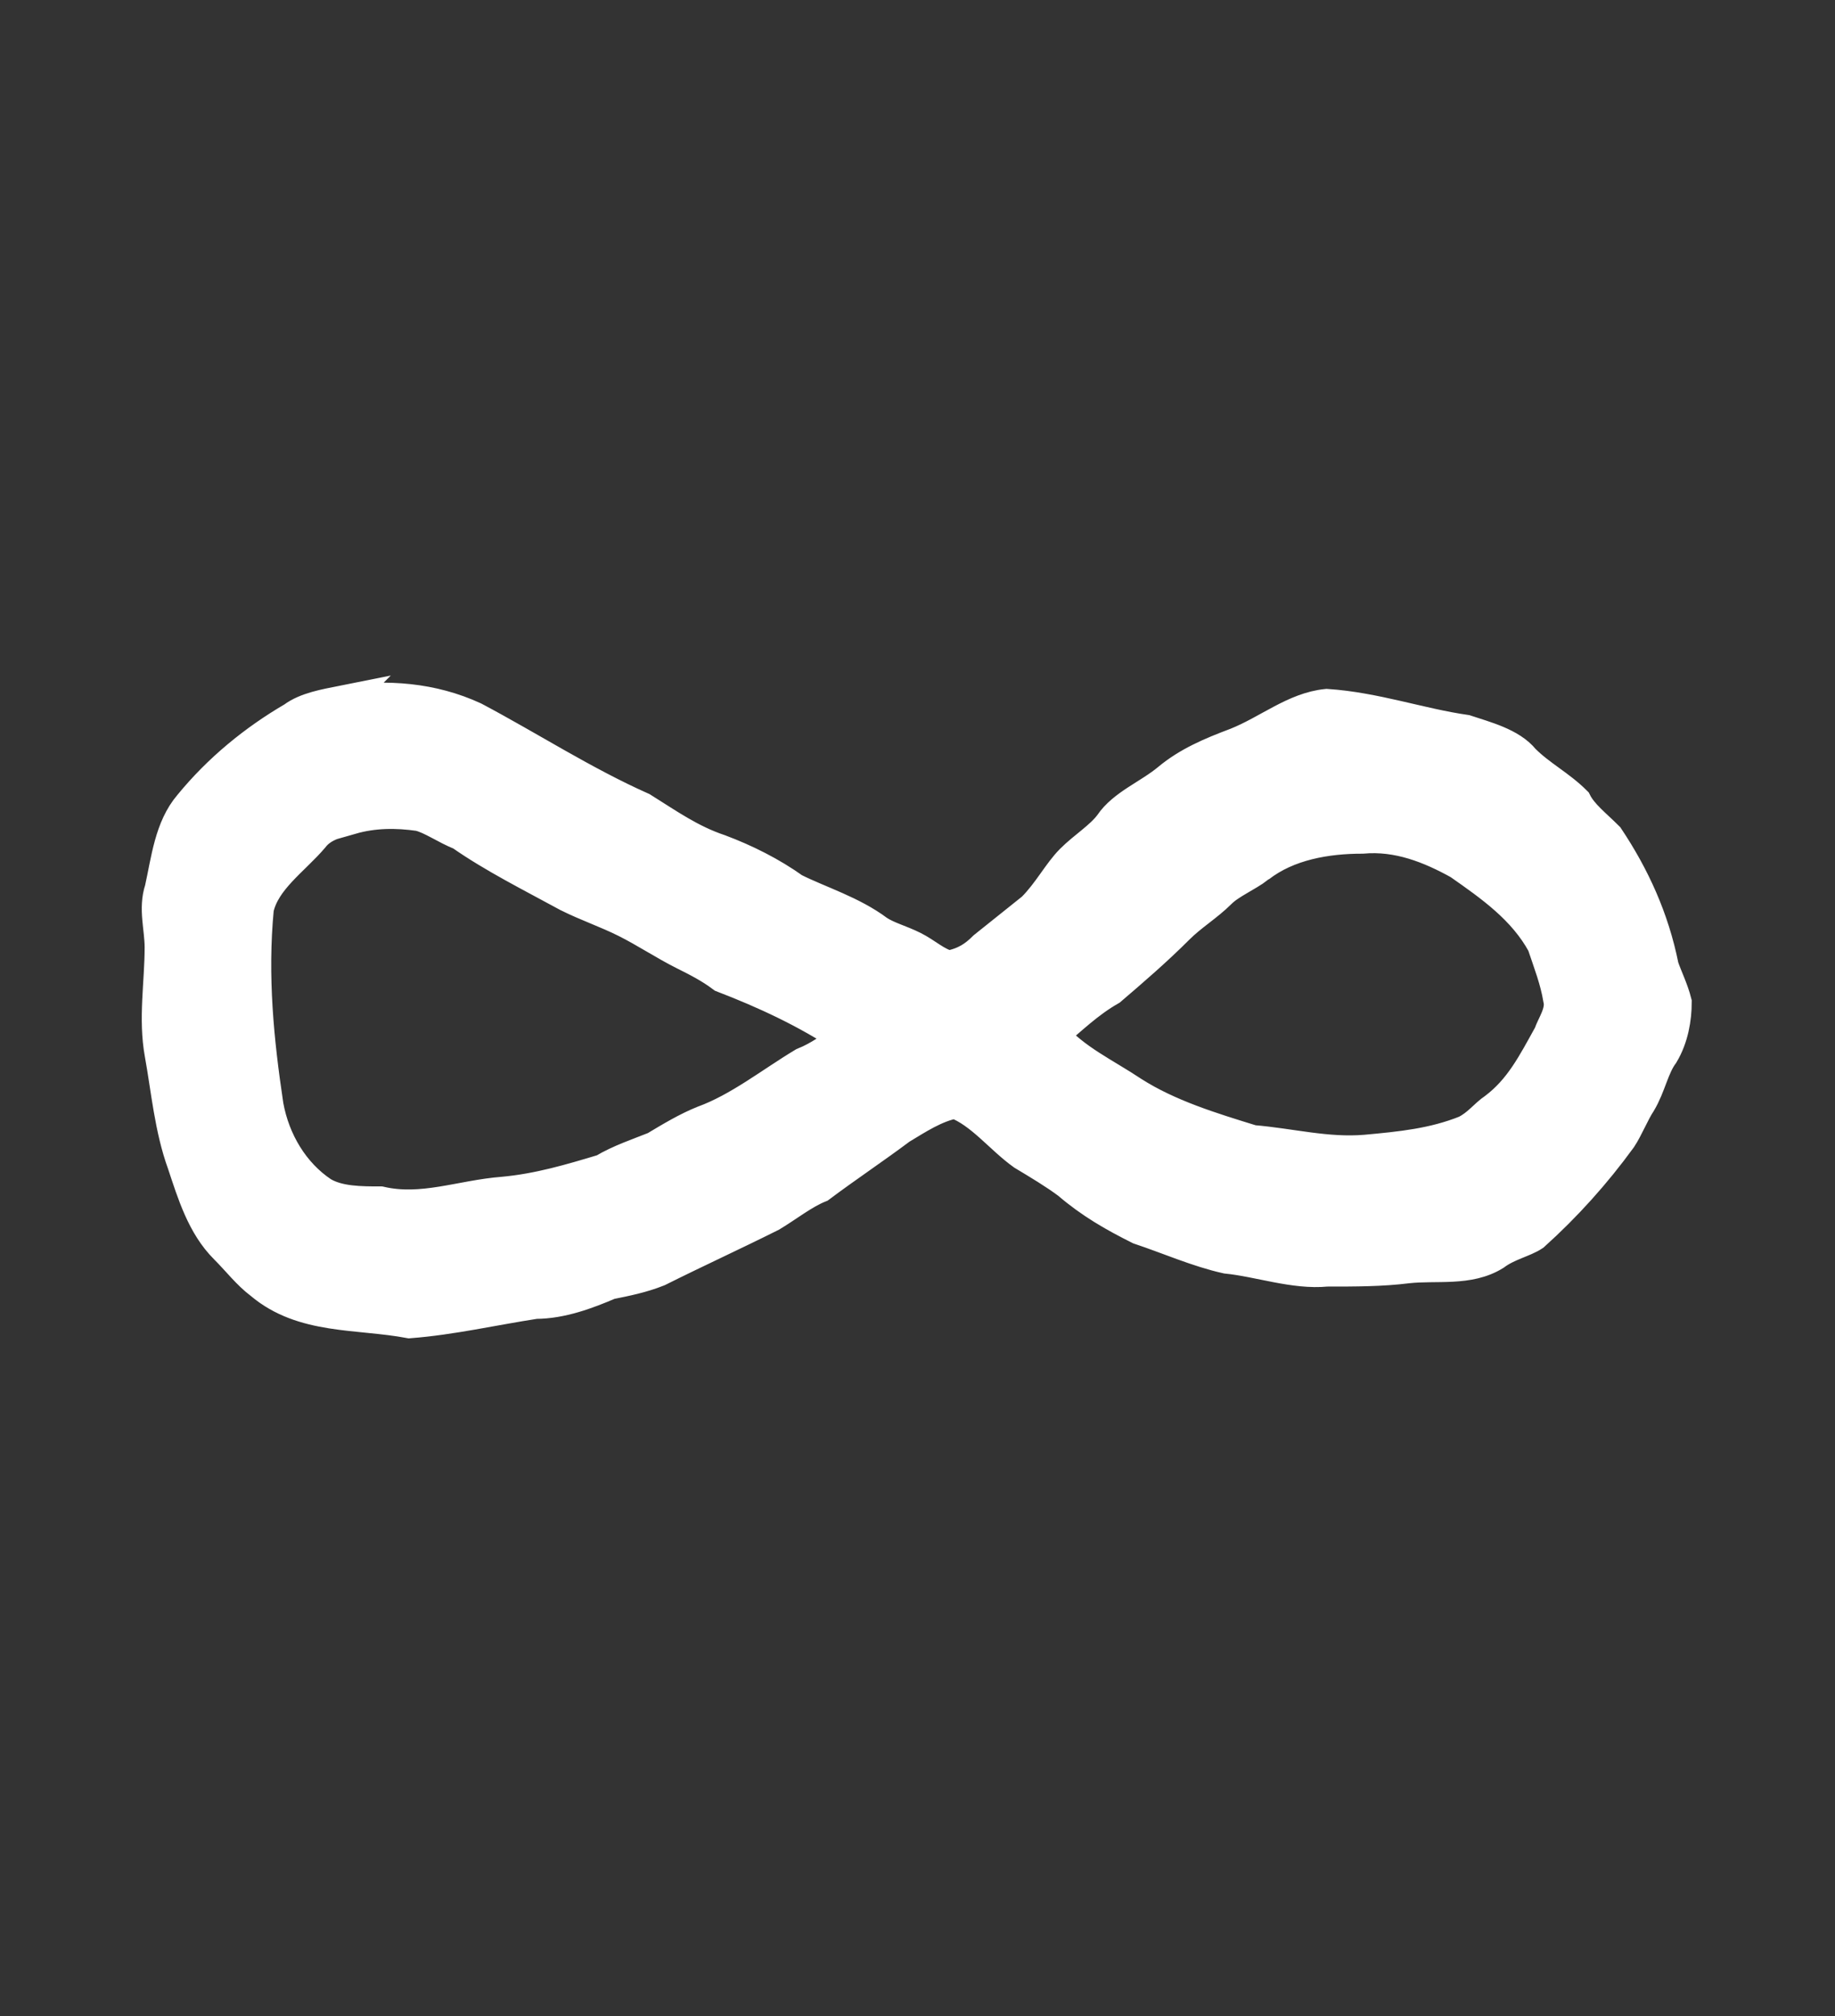 <?xml version='1.0' encoding='utf-8'?>
<svg xmlns="http://www.w3.org/2000/svg" xmlns:dc="http://purl.org/dc/elements/1.1/" xmlns:inkscape="http://www.inkscape.org/namespaces/inkscape" xmlns:ns4="http://creativecommons.org/ns#" xmlns:rdf="http://www.w3.org/1999/02/22-rdf-syntax-ns#" xmlns:sodipodi="http://sodipodi.sourceforge.net/DTD/sodipodi-0.dtd" version="1.1" id="svg17425" xml:space="preserve" width="75.733" height="83.2" viewBox="0 0 75.733 83.2" sodipodi:docname="ale.svg" inkscape:version="1.2.2 (732a01da63, 2022-12-09)"><rect x="0" y="0" width="75.733" height="83.2" fill="#333333" stroke="none"/><sodipodi:namedview id="namedview201" pagecolor="#ffffff" bordercolor="#000000" borderopacity="0.25" inkscape:showpageshadow="2" inkscape:pageopacity="0.0" inkscape:pagecheckerboard="0" inkscape:deskcolor="#d1d1d1" showgrid="false" inkscape:zoom="19.088115" inkscape:cx="17.733548" inkscape:cy="14.40687" inkscape:window-width="1366" inkscape:window-height="745" inkscape:window-x="-8" inkscape:window-y="-8" inkscape:window-maximized="1" inkscape:current-layer="svg17425" /><title id="title1070">ale</title><defs id="defs17429" /><g id="g17431" transform="matrix(1.333,0,0,-1.333,-88.274,417.796)"><g id="g17591"><g id="g17593"><path id="path17605" style="fill:#ffffff;fill-opacity:1;stroke:#ffffff;fill-rule:evenodd;stroke:#ffffff" d="m 105.2,286.6 c 0.9,0.7 2.1,0.9 3.2,0.9 1.1,0.1 2.1,-0.3 3,-0.8 1,-0.7 2,-1.4 2.6,-2.5 0.2,-0.6 0.4,-1.1 0.5,-1.7 0.1,-0.4 -0.2,-0.8 -0.3,-1.1 -0.5,-0.9 -0.9,-1.7 -1.7,-2.3 -0.3,-0.2 -0.5,-0.5 -0.9,-0.7 -1,-0.4 -2,-0.5 -3.1,-0.6 -1.2,-0.1 -2.3,0.2 -3.5,0.3 -1.3,0.4 -2.6,0.8 -3.7,1.5 -0.9,0.6 -1.8,1 -2.5,1.8 0.6,0.5 1.1,1 1.8,1.4 0.7,0.6 1.4,1.2 2.1,1.9 0.4,0.4 0.9,0.7 1.3,1.1 0.3,0.3 0.8,0.5 1.2,0.8 z m -28.1,1.5 c 0.7,0.2 1.4,0.2 2.1,0.1 0.4,-0.1 0.8,-0.4 1.3,-0.6 1,-0.7 2.2,-1.3 3.3,-1.9 0.6,-0.3 1.2,-0.5 1.8,-0.8 0.6,-0.3 1.2,-0.7 1.8,-1 0.4,-0.2 0.8,-0.4 1.2,-0.7 1.3,-0.5 2.6,-1.1 3.8,-1.9 -0.4,-0.3 -0.8,-0.6 -1.3,-0.8 -1,-0.6 -2,-1.4 -3.1,-1.8 -0.5,-0.2 -1,-0.5 -1.5,-0.8 -0.5,-0.2 -1.1,-0.4 -1.6,-0.7 -1,-0.3 -2,-0.6 -3.1,-0.7 -1.3,-0.1 -2.5,-0.6 -3.8,-0.3 -0.6,0 -1.3,0 -1.8,0.3 -0.9,0.6 -1.5,1.6 -1.7,2.7 -0.3,2 -0.5,4 -0.3,6.1 0.2,0.9 1.1,1.5 1.7,2.2 0.3,0.4 0.8,0.5 1.2,0.6 z m -0.3,3.6 c 1.4,0.2 2.8,0.1 4.1,-0.5 1.7,-0.9 3.4,-2 5.2,-2.8 0.8,-0.5 1.5,-1 2.4,-1.3 0.8,-0.3 1.6,-0.7 2.3,-1.2 0.8,-0.4 1.8,-0.7 2.6,-1.3 0.3,-0.2 0.7,-0.3 1.1,-0.5 0.4,-0.2 0.7,-0.5 1.1,-0.6 0.5,0.1 0.8,0.3 1.1,0.6 0.5,0.4 1,0.8 1.5,1.2 0.5,0.5 0.8,1.1 1.2,1.5 0.4,0.4 0.9,0.7 1.2,1.1 0.4,0.6 1.2,0.9 1.8,1.4 0.6,0.5 1.3,0.8 2.1,1.1 1,0.4 1.8,1.1 2.8,1.2 1.5,-0.1 2.9,-0.6 4.3,-0.8 0.6,-0.2 1.4,-0.4 1.8,-0.9 0.5,-0.5 1.1,-0.8 1.6,-1.3 0.2,-0.4 0.6,-0.7 1,-1.1 0.8,-1.2 1.4,-2.5 1.7,-4 0.1,-0.3 0.3,-0.7 0.4,-1.1 0,-0.5 -0.1,-1.1 -0.4,-1.6 -0.3,-0.4 -0.4,-1 -0.7,-1.5 -0.2,-0.3 -0.4,-0.8 -0.6,-1.1 -0.8,-1.1 -1.7,-2.1 -2.7,-3 -0.3,-0.2 -0.8,-0.3 -1.2,-0.6 -0.8,-0.5 -1.8,-0.3 -2.7,-0.4 -0.8,-0.1 -1.6,-0.1 -2.5,-0.1 -1,-0.1 -2.1,0.3 -3.1,0.4 -0.9,0.2 -1.8,0.6 -2.7,0.9 -0.8,0.4 -1.5,0.8 -2.2,1.4 -0.4,0.3 -0.9,0.6 -1.4,0.9 -0.7,0.5 -1.3,1.3 -2.1,1.6 -0.6,-0.1 -1.2,-0.5 -1.7,-0.8 -0.8,-0.6 -1.7,-1.2 -2.5,-1.8 -0.5,-0.2 -1,-0.6 -1.5,-0.9 -1.2,-0.6 -2.3,-1.1 -3.5,-1.7 -0.5,-0.2 -1,-0.3 -1.5,-0.4 -0.7,-0.3 -1.5,-0.6 -2.3,-0.6 -1.3,-0.2 -2.6,-0.5 -3.9,-0.6 -1.6,0.3 -3.3,0.1 -4.6,1.2 -0.4,0.3 -0.7,0.7 -1.1,1.1 -0.7,0.7 -1,1.7 -1.3,2.6 -0.4,1.1 -0.5,2.3 -0.7,3.4 -0.2,1.1 0,2.2 0,3.3 0,0.6 -0.2,1.2 0,1.8 0.2,0.9 0.3,1.9 0.9,2.6 0.9,1.1 2,2 3.2,2.7 0.4,0.3 1,0.4 1.5,0.5 z" /></g></g></g></svg>